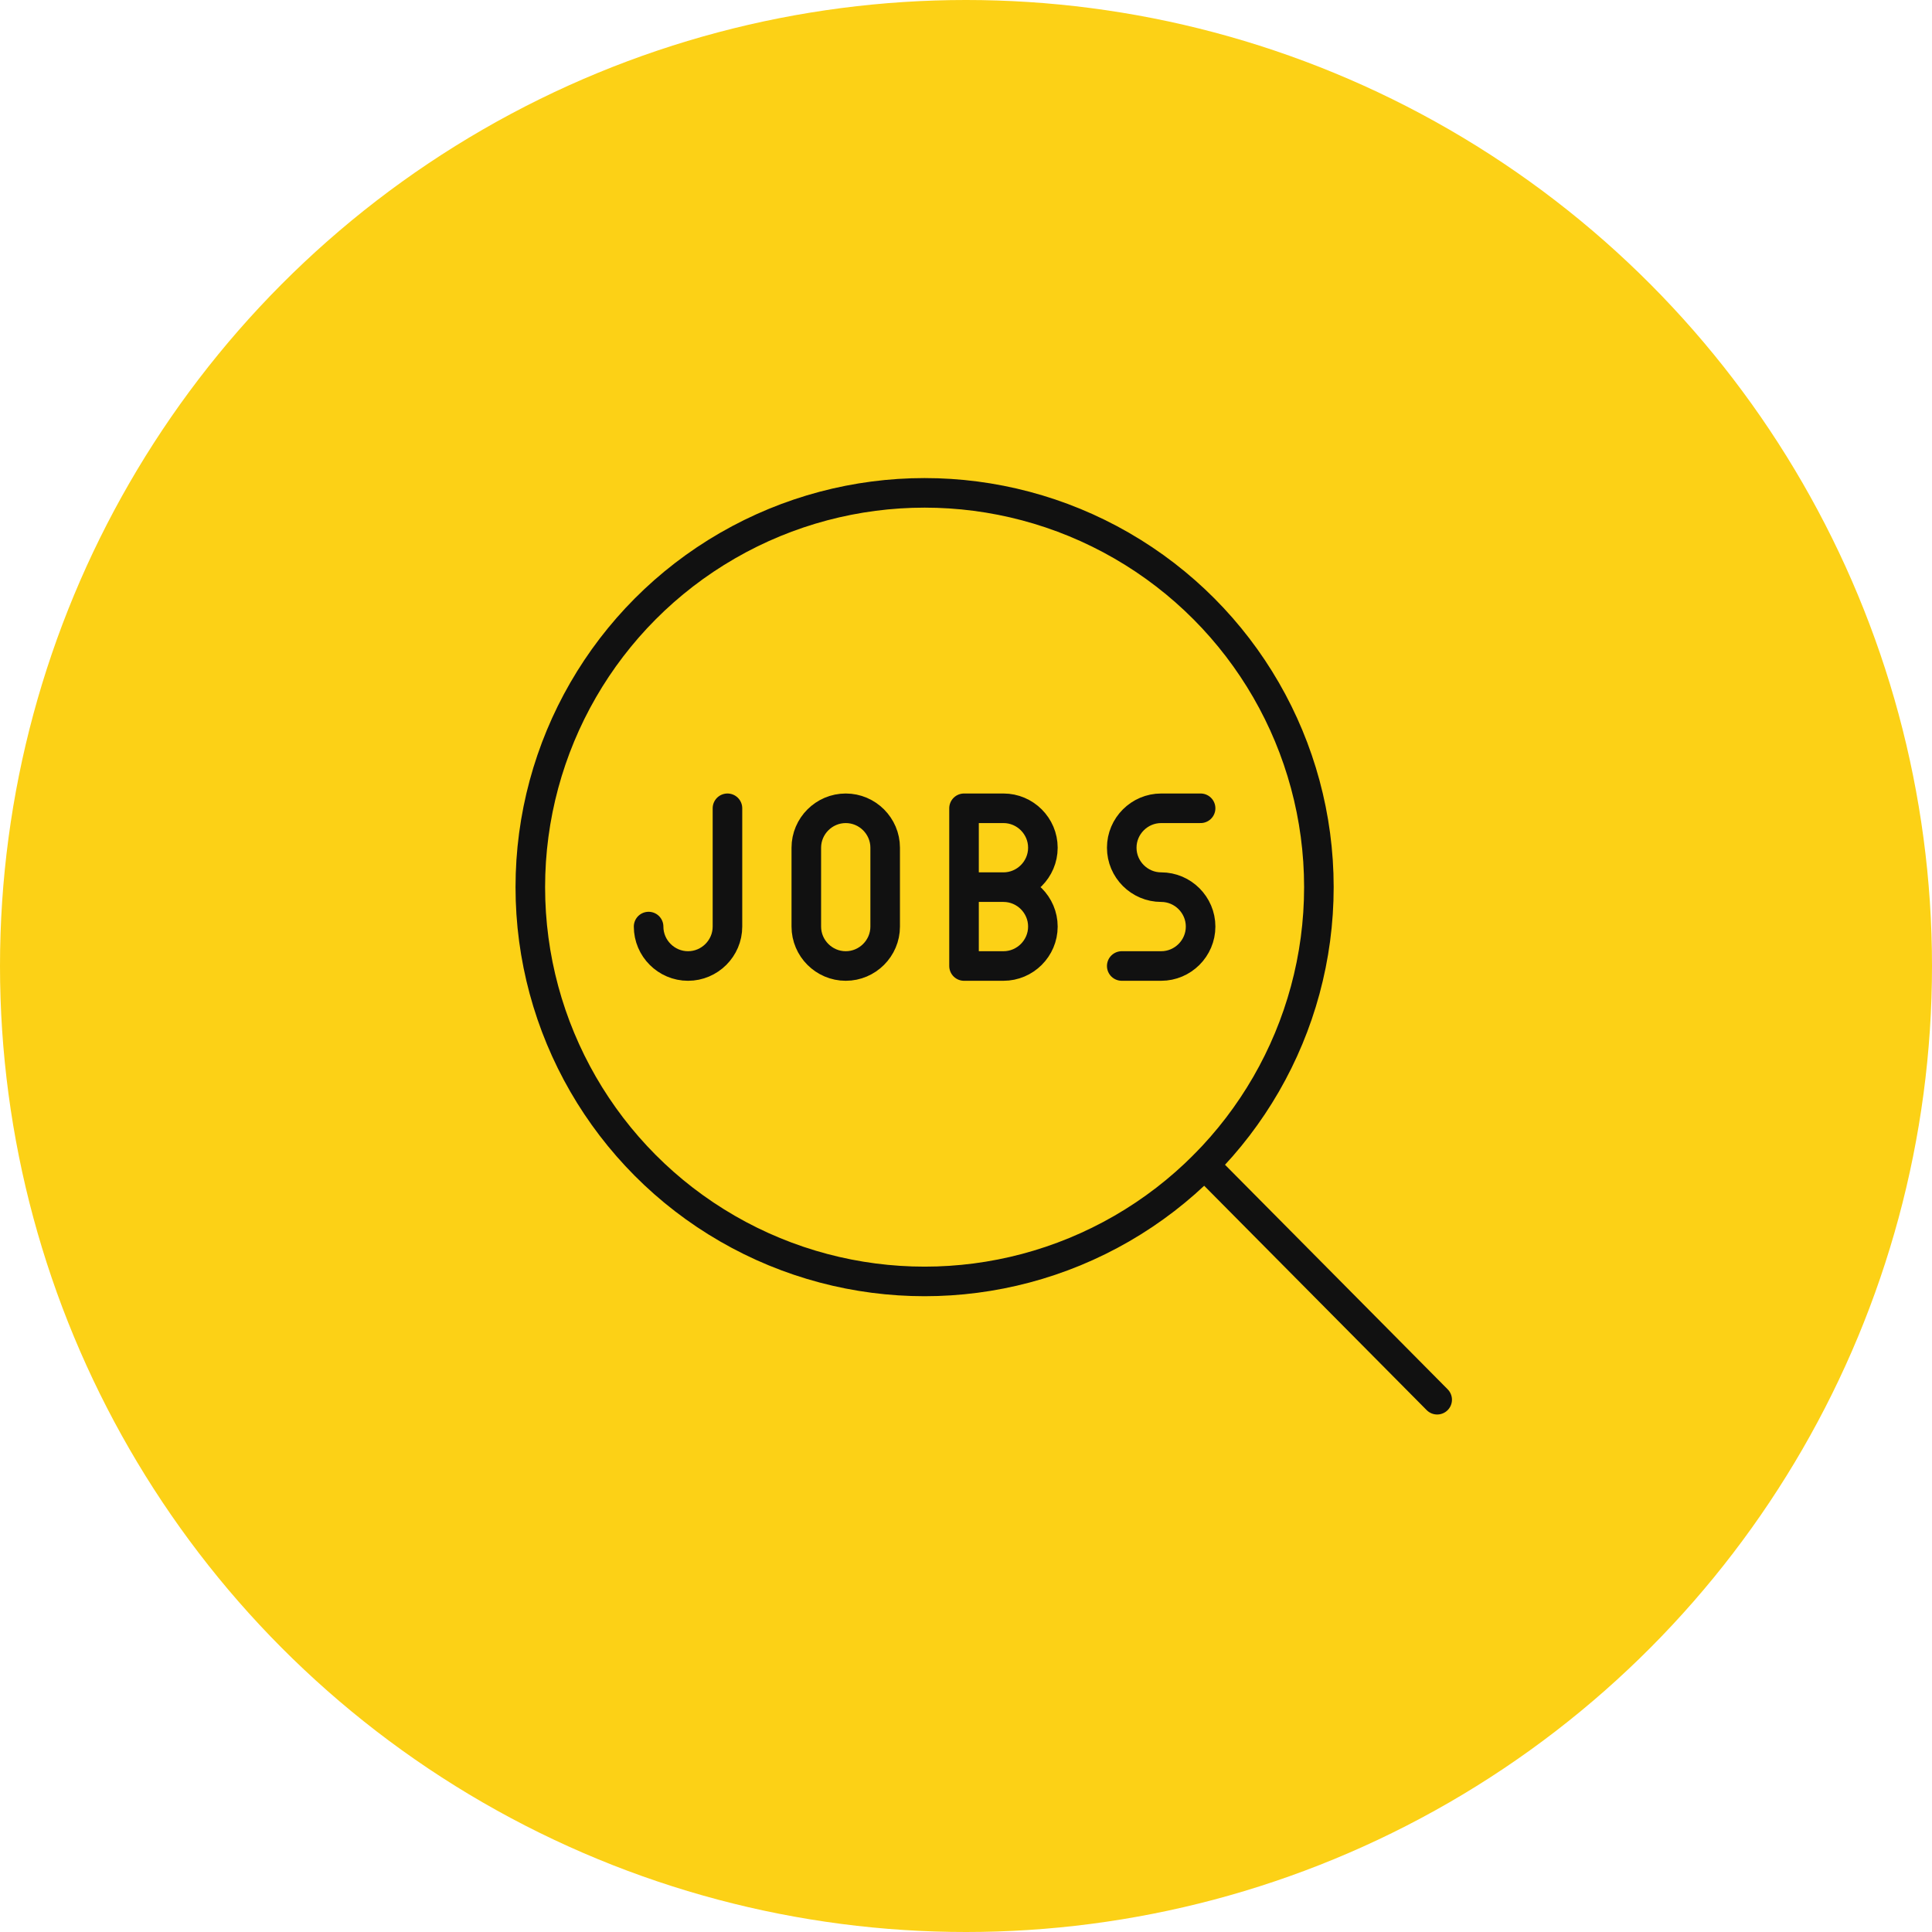 <svg xmlns="http://www.w3.org/2000/svg" xmlns:xlink="http://www.w3.org/1999/xlink" width="98" height="98" overflow="visible" viewBox="0 0 98 98">
  <circle id="HG_1_" cx="49" cy="49" r="49" fill="#fcd116" />
  <g id="Jobs_Kopie">
    <circle cx="46.9" cy="45" r="20" stroke-width="1.5" style="fill:none;stroke:#111;stroke-linecap:round;stroke-linejoin:round;"/>
    <path d="M61.1 59.1L72.9 71M52.9 43c0 1.1-.9 2-2 2h-2v-4h2c1.1 0 2 .9 2 2zM52.9 47c0 1.1-.9 2-2 2h-2v-4h2c1.1 0 2 .9 2 2zM44.9 47c0 1.1-.9 2-2 2s-2-.9-2-2v-4c0-1.1.9-2 2-2s2 .9 2 2v4zM36.9 41v6c0 1.1-.9 2-2 2s-2-.9-2-2M60.9 41h-2c-1.1 0-2 .9-2 2s.9 2 2 2 2 .9 2 2-.9 2-2 2h-2" stroke-width="1.5" style="fill:none;stroke:#111;stroke-linecap:round;stroke-linejoin:round;"/>
  </g>
</svg>